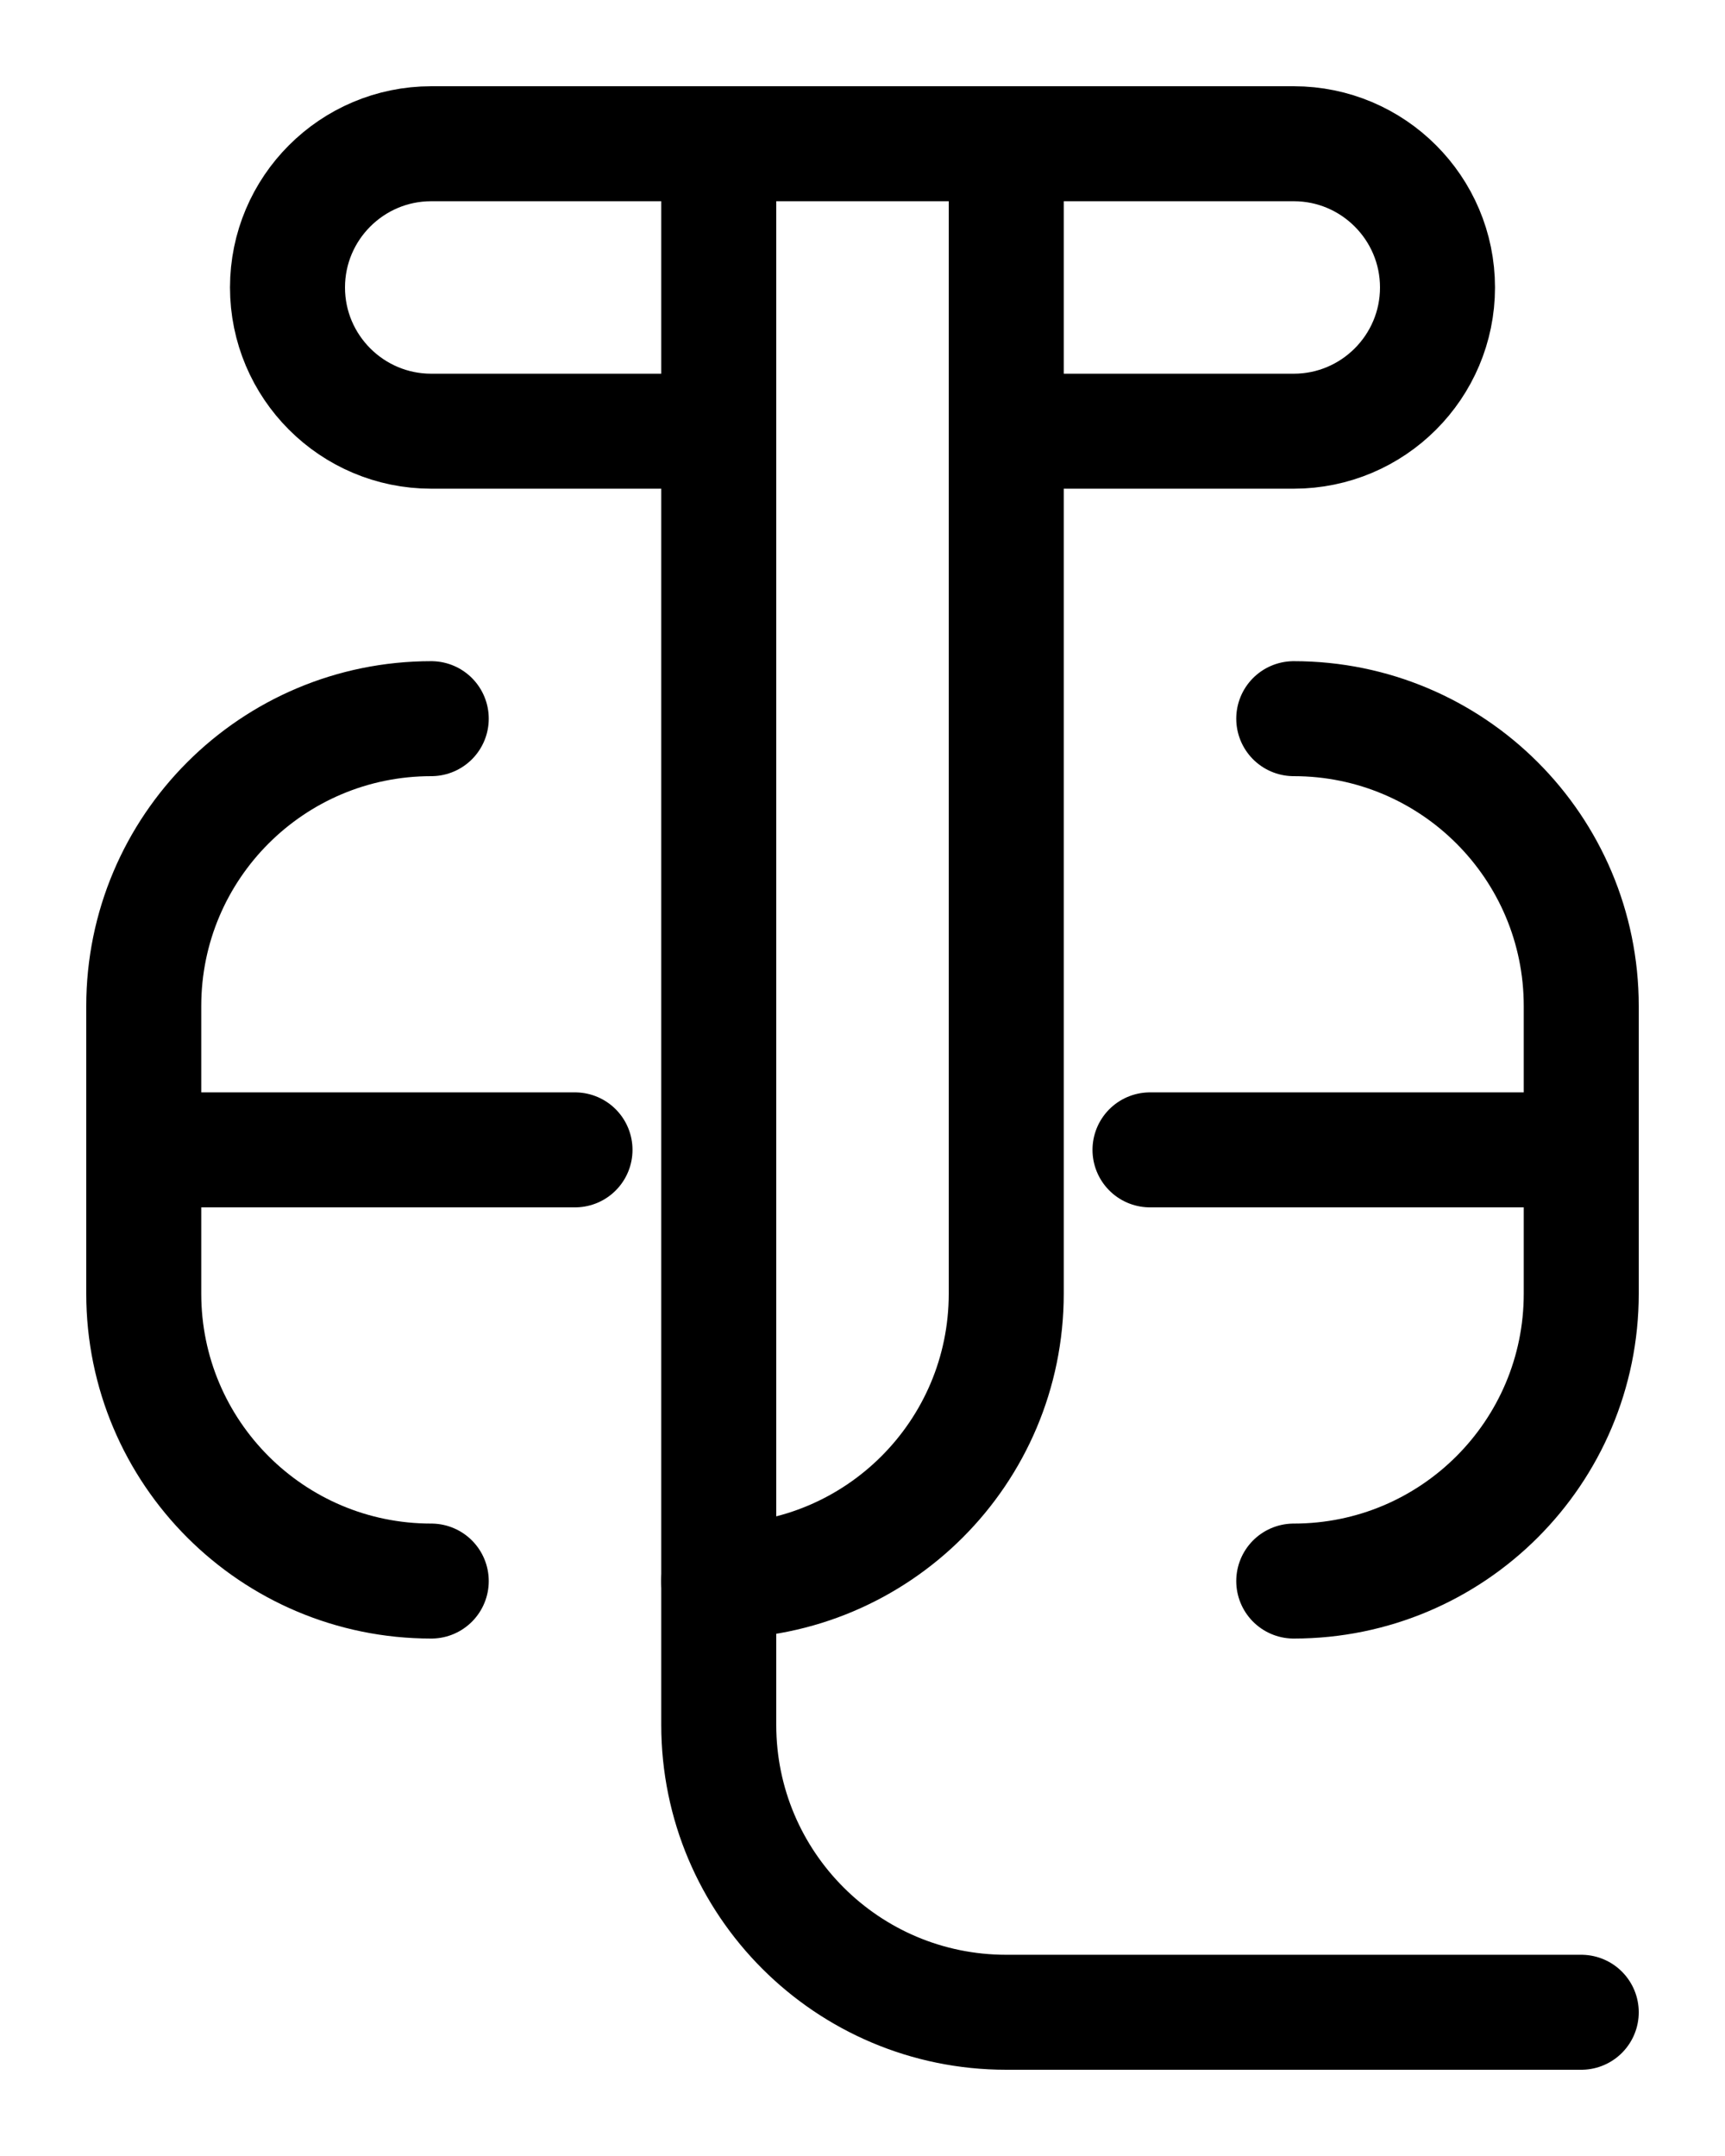 <?xml version="1.0" encoding="utf-8"?>
<!-- Generator: Adobe Illustrator 26.0.0, SVG Export Plug-In . SVG Version: 6.00 Build 0)  -->
<svg version="1.1" id="图层_1" xmlns="http://www.w3.org/2000/svg" xmlns:xlink="http://www.w3.org/1999/xlink" x="0px" y="0px"
	 viewBox="0 0 720 900" style="enable-background:new 0 0 720 900;" xml:space="preserve">
<style type="text/css">
	.st0{fill:none;stroke:#000000;stroke-width:48;stroke-linecap:round;stroke-linejoin:round;stroke-miterlimit:10;}
</style>
<path class="st0" d="M300,180H180c-33.1,0-60-26.9-60-60v0c0-33.1,26.9-60,60-60h360c33.1,0,60,26.9,60,60v0c0,33.1-26.9,60-60,60
	H420"/>
<path class="st0" d="M300,60v660c0,66.3,53.7,120,120,120h240"/>
<path class="st0" d="M420,60c0,0,0,480,0,480c0,66.3-53.7,120-120,120"/>
<path class="st0" d="M180,300L180,300c-66.3,0-120,53.7-120,120v120c0,66.3,53.7,120,120,120h0"/>
<line class="st0" x1="60" y1="480" x2="240" y2="480"/>
<path class="st0" d="M540,300L540,300c66.3,0,120,53.7,120,120v120c0,66.3-53.7,120-120,120h0"/>
<line class="st0" x1="660" y1="480" x2="480" y2="480"/>
</svg>
